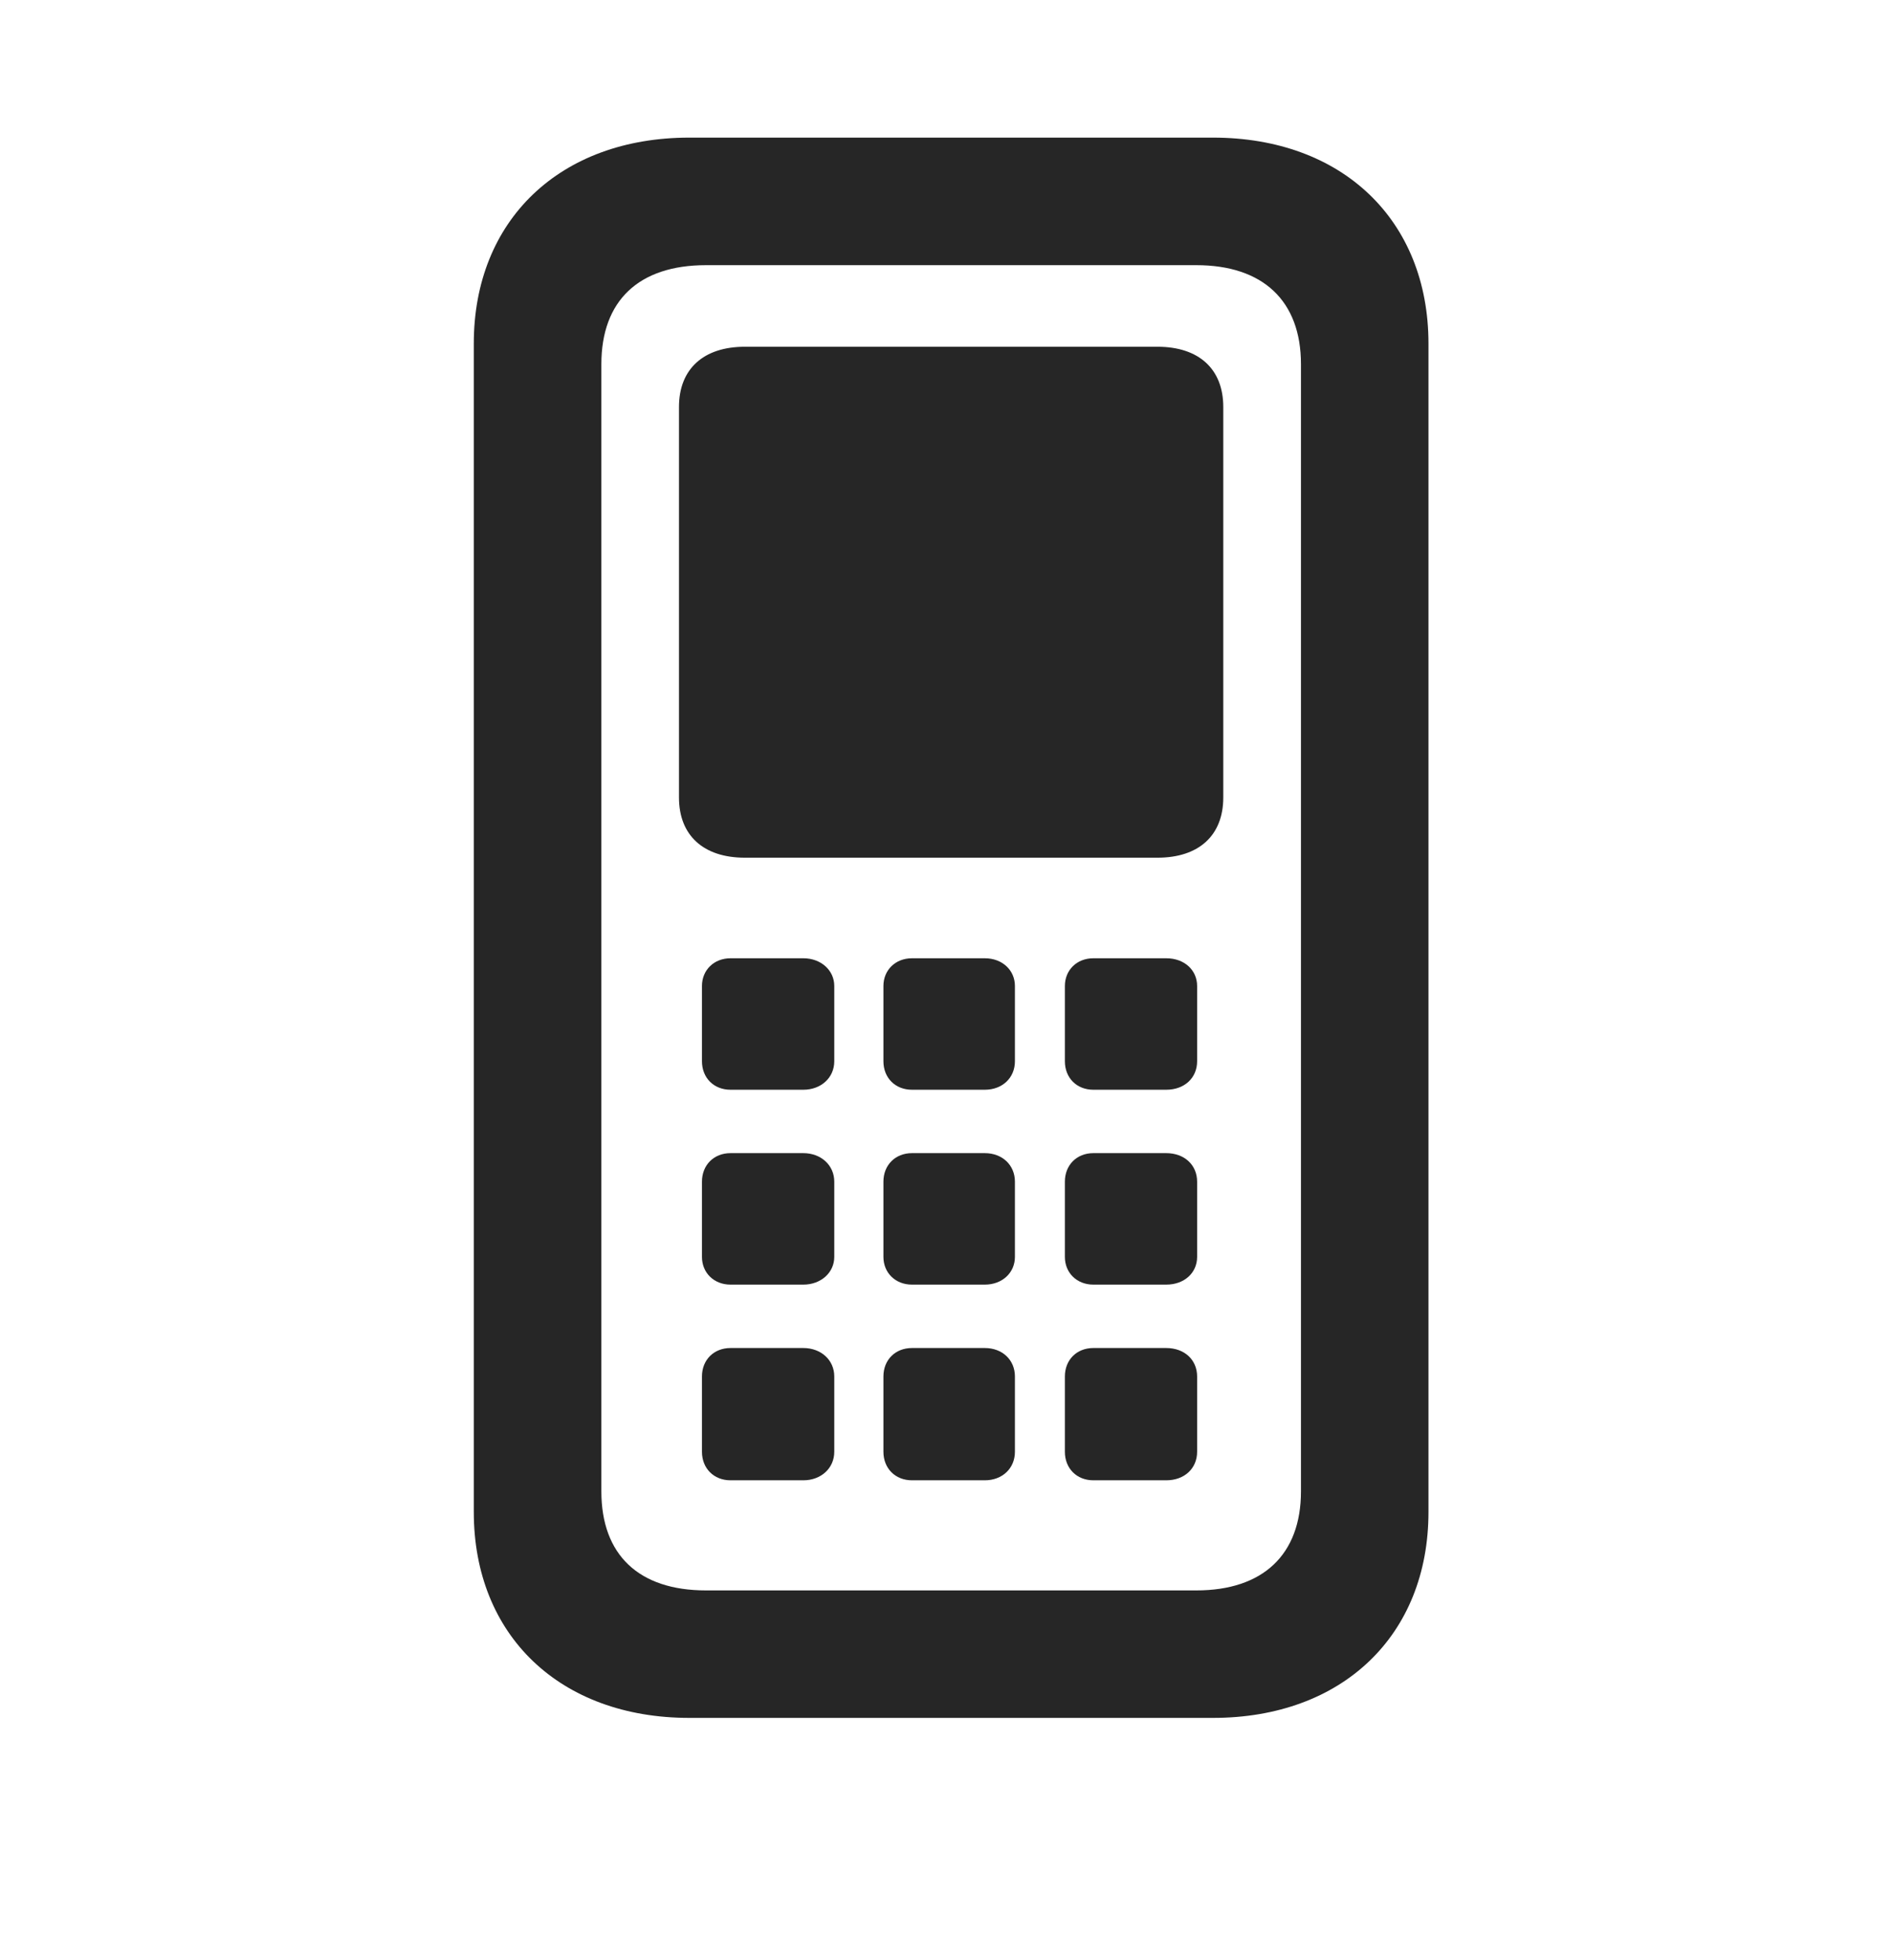 <svg width="28" height="29" viewBox="0 0 28 29" fill="currentColor" xmlns="http://www.w3.org/2000/svg">
<g clip-path="url(#clip0_2207_35428)">
<path d="M10.196 25.415H17.942C19.852 25.415 21.129 24.197 21.129 22.368V5.083C21.129 3.255 19.852 2.036 17.942 2.036H10.196C8.286 2.036 7.008 3.255 7.008 5.083V22.368C7.008 24.197 8.286 25.415 10.196 25.415ZM10.442 23.529C9.446 23.529 8.895 23.001 8.895 22.064V5.388C8.895 4.45 9.446 3.923 10.442 3.923H17.696C18.68 3.923 19.243 4.45 19.243 5.388V22.064C19.243 23.001 18.68 23.529 17.696 23.529H10.442ZM11.016 12.689H17.122C17.731 12.689 18.094 12.361 18.094 11.798V6.021C18.094 5.458 17.731 5.13 17.122 5.13H11.016C10.407 5.13 10.043 5.458 10.043 6.021V11.798C10.043 12.361 10.407 12.689 11.016 12.689ZM10.805 16.122H11.883C12.141 16.122 12.34 15.947 12.34 15.7V14.587C12.34 14.353 12.141 14.177 11.883 14.177H10.805C10.559 14.177 10.383 14.353 10.383 14.587V15.7C10.383 15.947 10.559 16.122 10.805 16.122ZM13.489 16.122H14.567C14.825 16.122 15.012 15.947 15.012 15.7V14.587C15.012 14.353 14.825 14.177 14.567 14.177H13.489C13.243 14.177 13.067 14.353 13.067 14.587V15.7C13.067 15.947 13.243 16.122 13.489 16.122ZM16.172 16.122H17.25C17.52 16.122 17.707 15.947 17.707 15.7V14.587C17.707 14.353 17.52 14.177 17.25 14.177H16.172C15.926 14.177 15.751 14.353 15.751 14.587V15.7C15.751 15.947 15.926 16.122 16.172 16.122ZM10.805 19.005H11.883C12.141 19.005 12.34 18.829 12.34 18.595V17.482C12.34 17.236 12.141 17.06 11.883 17.06H10.805C10.559 17.06 10.383 17.236 10.383 17.482V18.595C10.383 18.829 10.559 19.005 10.805 19.005ZM13.489 19.005H14.567C14.825 19.005 15.012 18.829 15.012 18.595V17.482C15.012 17.236 14.825 17.06 14.567 17.06H13.489C13.243 17.06 13.067 17.236 13.067 17.482V18.595C13.067 18.829 13.243 19.005 13.489 19.005ZM16.172 19.005H17.25C17.52 19.005 17.707 18.829 17.707 18.595V17.482C17.707 17.236 17.52 17.06 17.25 17.06H16.172C15.926 17.06 15.751 17.236 15.751 17.482V18.595C15.751 18.829 15.926 19.005 16.172 19.005ZM10.805 21.9H11.883C12.141 21.9 12.34 21.724 12.34 21.478V20.364C12.34 20.118 12.141 19.943 11.883 19.943H10.805C10.559 19.943 10.383 20.118 10.383 20.364V21.478C10.383 21.724 10.559 21.9 10.805 21.9ZM13.489 21.9H14.567C14.825 21.9 15.012 21.724 15.012 21.478V20.364C15.012 20.118 14.825 19.943 14.567 19.943H13.489C13.243 19.943 13.067 20.118 13.067 20.364V21.478C13.067 21.724 13.243 21.9 13.489 21.9ZM16.172 21.9H17.25C17.52 21.9 17.707 21.724 17.707 21.478V20.364C17.707 20.118 17.52 19.943 17.25 19.943H16.172C15.926 19.943 15.751 20.118 15.751 20.364V21.478C15.751 21.724 15.926 21.9 16.172 21.9Z" fill="currentColor" fill-opacity="0.85"/>
</g>
<defs>
<clipPath id="clip0_2207_35428">
<rect width="14.121" height="23.379" fill="currentColor" transform="translate(7.008 2.036)"/>
</clipPath>
</defs>
</svg>
